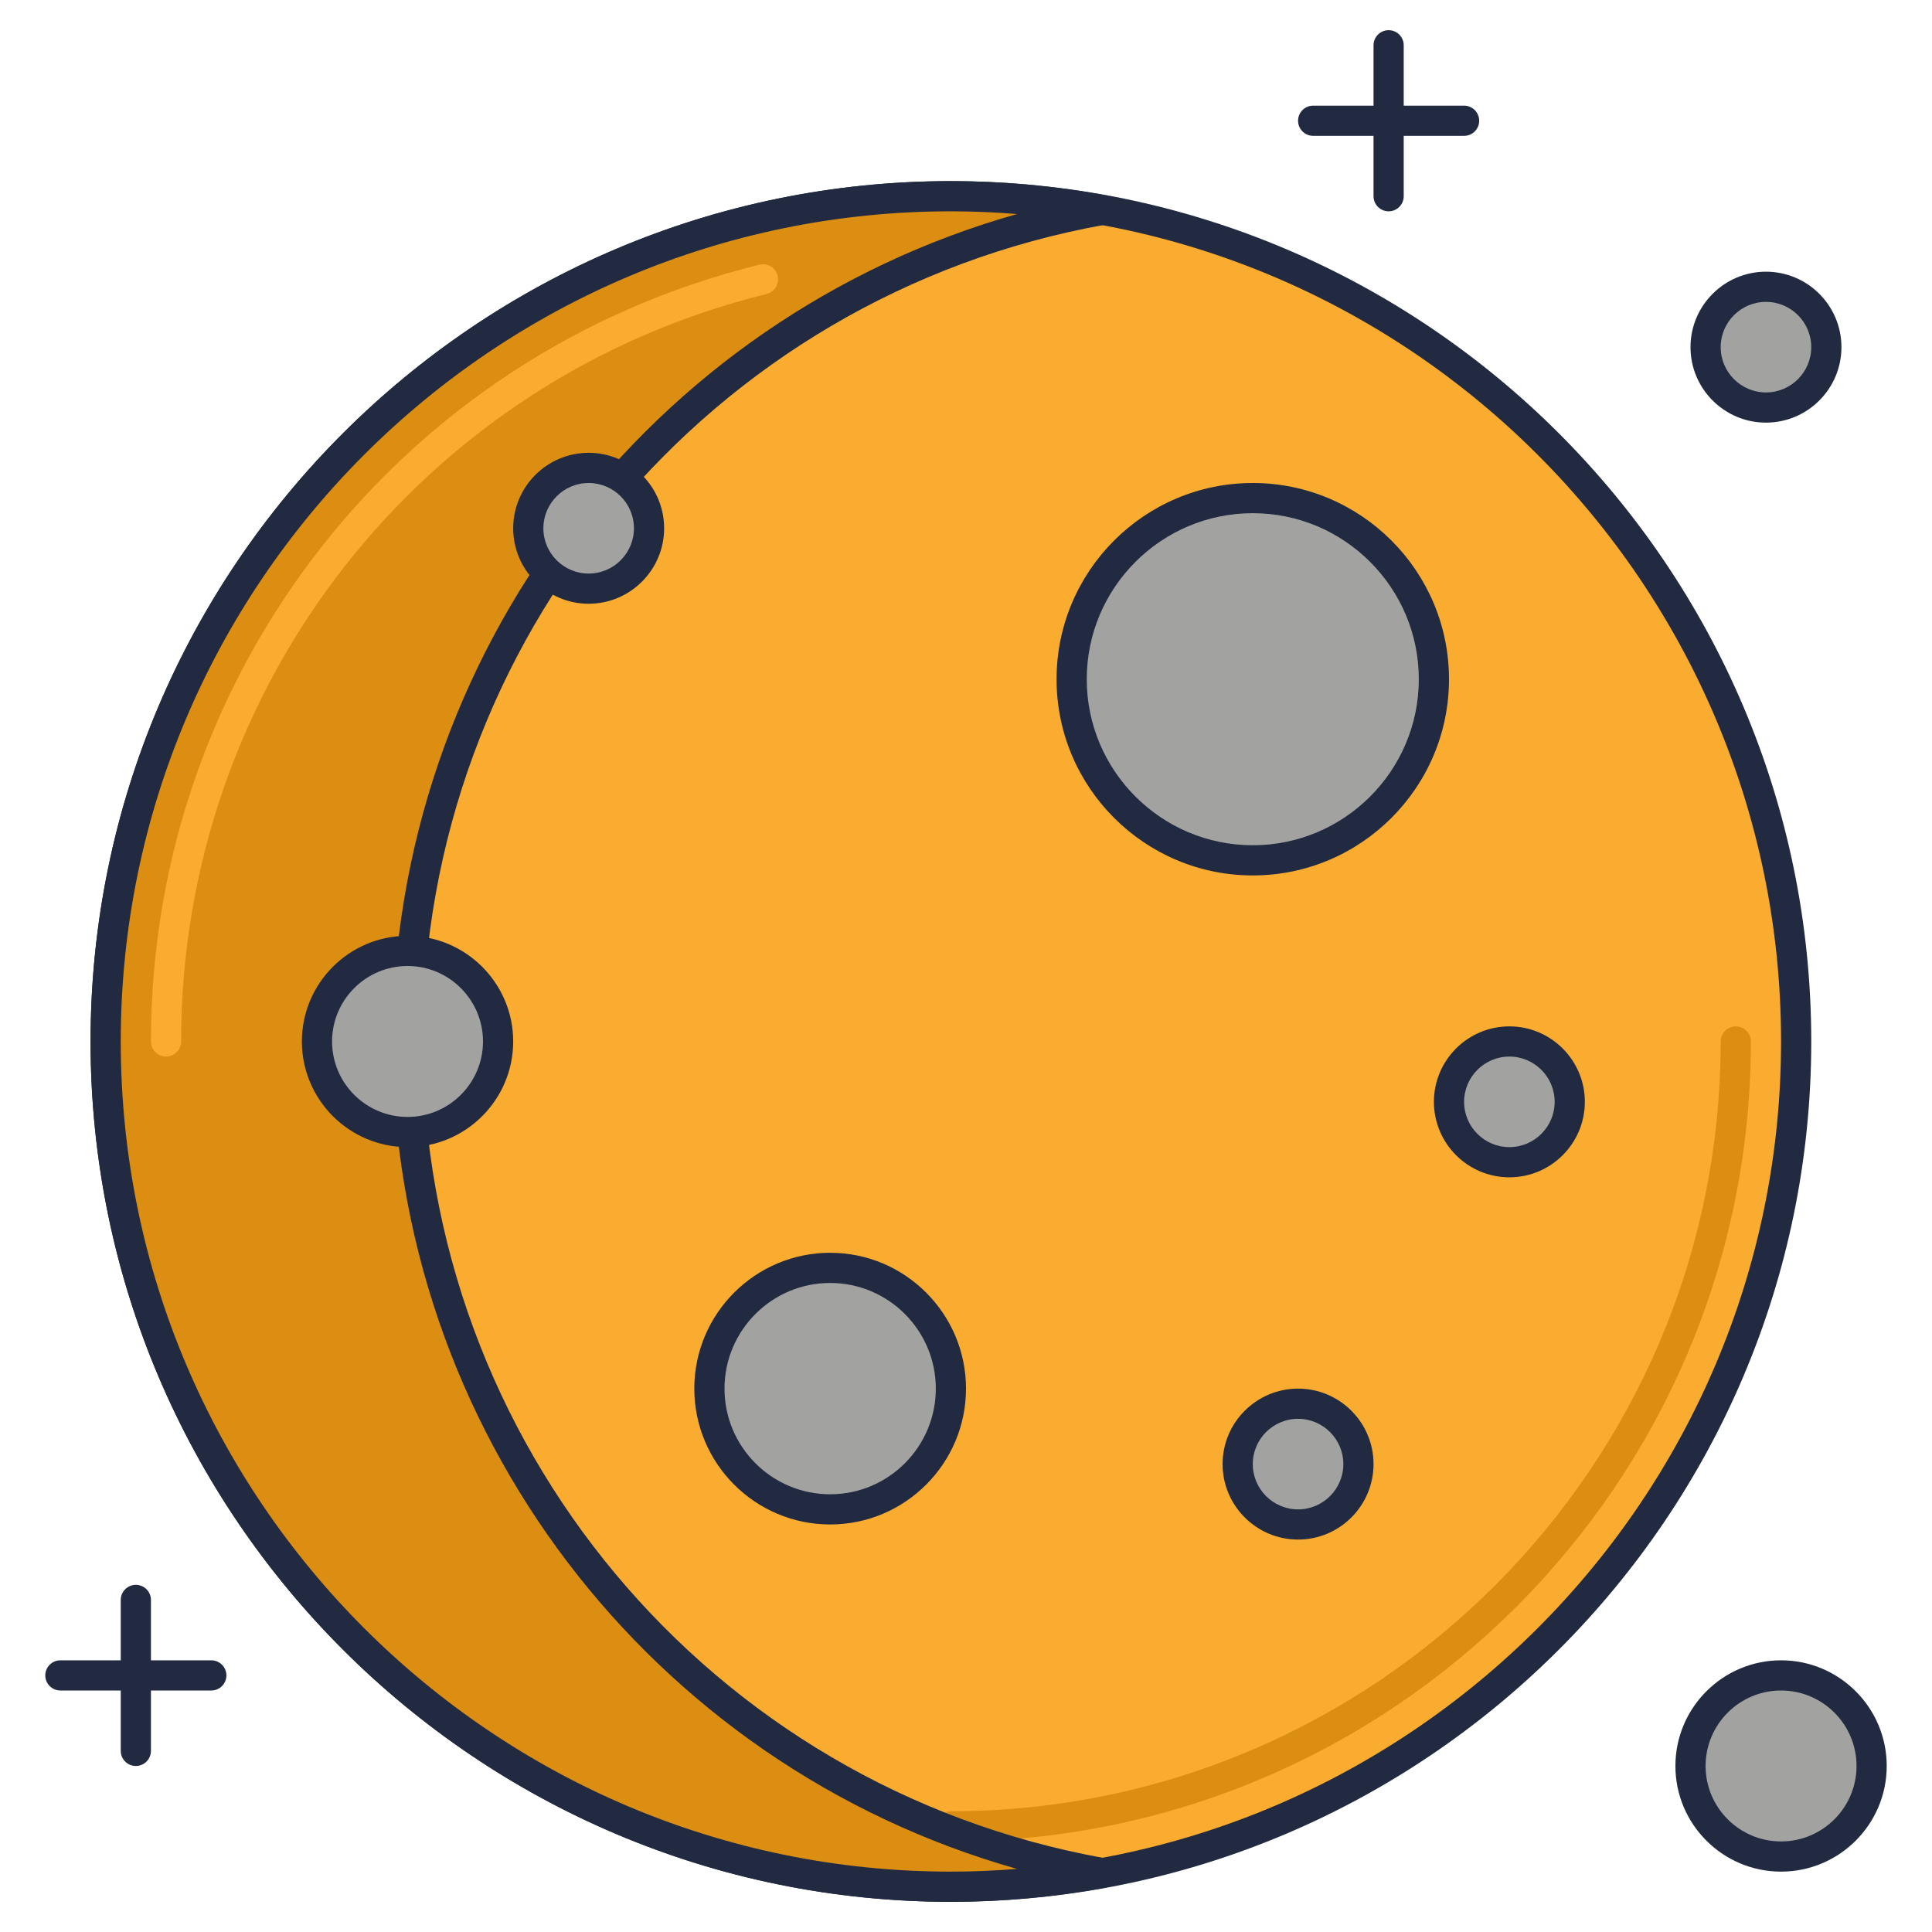 <?xml version="1.0" encoding="utf-8"?>
<!-- Generator: Adobe Illustrator 21.1.0, SVG Export Plug-In . SVG Version: 6.00 Build 0)  -->
<svg version="1.1" id="Layer_1" xmlns="http://www.w3.org/2000/svg" xmlns:xlink="http://www.w3.org/1999/xlink" x="0px" y="0px"
	 viewBox="0 0 64 64" style="enable-background:new 0 0 64 64;" xml:space="preserve">
<style type="text/css">
	.st0{fill:#DB8E11;}
	.st1{fill:#212A41;}
	.st2{fill:#F9AC2F;}
	.st3{fill:#FFCA4D;}
	.st4{fill:#B7C0D7;}
	.st5{fill:#99A2B9;}
	.st6{fill:#B51040;}
	.st7{fill:#D32E5E;}
	.st8{fill:#F14C7C;}
	.st9{fill:#0079A8;}
	.st10{fill:#1E97C6;}
	.st11{fill:#BED38E;}
	.st12{fill:#A0B570;}
	.st13{fill:#DCF1AC;}
	.st14{fill:#D5DEF5;}
	.st15{fill:#4E4B51;}
	.st16{fill:#6C696F;}
	.st17{fill:#848483;}
	.st18{fill:#A2A2A1;}
	.st19{fill:#7B849B;}
	.st20{fill:#8A878D;}
	.st21{fill:#C0C0BF;}
	.st22{fill:#005B8A;}
	.st23{fill:#970022;}
	.st24{fill:#1A237E;}
	.st25{fill:#BD7000;}
	.st26{fill:#003D6C;}
	.st27{fill:#666665;}
	.st28{fill:#195190;}
</style>
<g id="Moon">
	<g>
		<circle class="st2" cx="31.5" cy="34.5" r="28"/>
		<path class="st1" d="M31.5,63C15.785,63,3,50.215,3,34.5S15.785,6,31.5,6S60,18.786,60,34.5S47.215,63,31.5,63z M31.5,7
			C16.336,7,4,19.337,4,34.5S16.336,62,31.5,62C46.663,62,59,49.664,59,34.5S46.663,7,31.5,7z"/>
	</g>
	<g>
		<path class="st0" d="M31.5,61c-0.276,0-0.5-0.224-0.5-0.5s0.224-0.5,0.5-0.5C45.561,60,57,48.561,57,34.5
			c0-0.276,0.224-0.5,0.5-0.5s0.5,0.224,0.5,0.5C58,49.113,46.112,61,31.5,61z"/>
	</g>
	<g>
		<path class="st0" d="M13.5,34.5c0-13.756,9.923-25.187,23-27.546c-1.623-0.293-3.292-0.454-5-0.454c-15.464,0-28,12.536-28,28
			c0,15.464,12.536,28,28,28c1.708,0,3.377-0.161,5-0.454C23.423,59.688,13.5,48.257,13.5,34.5z"/>
		<path class="st1" d="M31.5,63C15.785,63,3,50.215,3,34.5S15.785,6,31.5,6c1.678,0,3.391,0.155,5.089,0.462
			C36.827,6.505,37,6.713,37,6.955s-0.173,0.449-0.411,0.492C23.5,9.807,14,21.185,14,34.5c0,13.315,9.5,24.693,22.589,27.054
			C36.827,61.597,37,61.805,37,62.046c0,0.242-0.173,0.449-0.411,0.492C34.888,62.845,33.176,63,31.5,63z M31.5,7
			C16.336,7,4,19.337,4,34.5S16.336,62,31.5,62c0.725,0,1.457-0.03,2.191-0.09C21.55,58.475,13,47.359,13,34.5
			c0-12.86,8.549-23.976,20.691-27.41C32.957,7.031,32.225,7,31.5,7z"/>
	</g>
	<g>
		<path class="st2" d="M5.5,35C5.224,35,5,34.777,5,34.5c0-12.225,8.288-22.806,20.155-25.732c0.27-0.068,0.539,0.098,0.605,0.366
			c0.066,0.268-0.098,0.539-0.366,0.605C13.976,12.555,6,22.737,6,34.5C6,34.777,5.776,35,5.5,35z"/>
	</g>
	<g>
		<circle class="st18" cx="41.5" cy="22.5" r="6"/>
		<path class="st1" d="M41.5,29c-3.584,0-6.5-2.916-6.5-6.5s2.916-6.5,6.5-6.5s6.5,2.916,6.5,6.5S45.084,29,41.5,29z M41.5,17
			c-3.032,0-5.5,2.467-5.5,5.5s2.468,5.5,5.5,5.5s5.5-2.467,5.5-5.5S44.532,17,41.5,17z"/>
	</g>
	<g>
		<circle class="st18" cx="13.5" cy="34.5" r="3"/>
		<path class="st1" d="M13.5,38c-1.93,0-3.5-1.57-3.5-3.5s1.57-3.5,3.5-3.5s3.5,1.57,3.5,3.5S15.43,38,13.5,38z M13.5,32
			c-1.378,0-2.5,1.122-2.5,2.5s1.122,2.5,2.5,2.5s2.5-1.122,2.5-2.5S14.878,32,13.5,32z"/>
	</g>
	<g>
		<circle class="st18" cx="27.5" cy="46" r="4"/>
		<path class="st1" d="M27.5,50.5c-2.481,0-4.5-2.019-4.5-4.5s2.019-4.5,4.5-4.5S32,43.519,32,46S29.981,50.5,27.5,50.5z M27.5,42.5
			c-1.93,0-3.5,1.57-3.5,3.5s1.57,3.5,3.5,3.5S31,47.93,31,46S29.43,42.5,27.5,42.5z"/>
	</g>
	<g>
		<circle class="st18" cx="19.5" cy="17.5" r="2"/>
		<path class="st1" d="M19.5,20c-1.378,0-2.5-1.122-2.5-2.5s1.122-2.5,2.5-2.5s2.5,1.122,2.5,2.5S20.878,20,19.5,20z M19.5,16
			c-0.827,0-1.5,0.673-1.5,1.5s0.673,1.5,1.5,1.5s1.5-0.673,1.5-1.5S20.327,16,19.5,16z"/>
	</g>
	<g>
		<circle class="st18" cx="50" cy="36.5" r="2"/>
		<path class="st1" d="M50,39c-1.379,0-2.5-1.122-2.5-2.5S48.621,34,50,34s2.5,1.122,2.5,2.5S51.379,39,50,39z M50,35
			c-0.827,0-1.5,0.673-1.5,1.5S49.173,38,50,38s1.5-0.673,1.5-1.5S50.827,35,50,35z"/>
	</g>
	<g>
		<circle class="st18" cx="43" cy="48.5" r="2"/>
		<path class="st1" d="M43,51c-1.379,0-2.5-1.122-2.5-2.5S41.621,46,43,46s2.5,1.122,2.5,2.5S44.379,51,43,51z M43,47
			c-0.827,0-1.5,0.673-1.5,1.5S42.173,50,43,50s1.5-0.673,1.5-1.5S43.827,47,43,47z"/>
	</g>
	<g>
		<circle class="st18" cx="59" cy="58.5" r="3"/>
		<path class="st1" d="M59,62c-1.93,0-3.5-1.57-3.5-3.5S57.07,55,59,55s3.5,1.57,3.5,3.5S60.93,62,59,62z M59,56
			c-1.379,0-2.5,1.122-2.5,2.5S57.621,61,59,61s2.5-1.122,2.5-2.5S60.379,56,59,56z"/>
	</g>
	<g>
		<circle class="st18" cx="58.5" cy="11.5" r="2"/>
		<path class="st1" d="M58.5,14c-1.379,0-2.5-1.122-2.5-2.5S57.121,9,58.5,9s2.5,1.122,2.5,2.5S59.879,14,58.5,14z M58.5,10
			c-0.827,0-1.5,0.673-1.5,1.5s0.673,1.5,1.5,1.5s1.5-0.673,1.5-1.5S59.327,10,58.5,10z"/>
	</g>
	<g>
		<path class="st1" d="M46,7c-0.276,0-0.5-0.224-0.5-0.5v-5C45.5,1.224,45.724,1,46,1s0.5,0.224,0.5,0.5v5C46.5,6.777,46.276,7,46,7
			z"/>
	</g>
	<g>
		<path class="st1" d="M48.5,4.5h-5C43.224,4.5,43,4.277,43,4s0.224-0.5,0.5-0.5h5C48.776,3.5,49,3.724,49,4S48.776,4.5,48.5,4.5z"
			/>
	</g>
	<g>
		<path class="st1" d="M4.5,58.5C4.224,58.5,4,58.277,4,58v-5c0-0.276,0.224-0.5,0.5-0.5S5,52.724,5,53v5
			C5,58.277,4.776,58.5,4.5,58.5z"/>
	</g>
	<g>
		<path class="st1" d="M7,56H2c-0.276,0-0.5-0.224-0.5-0.5S1.724,55,2,55h5c0.276,0,0.5,0.224,0.5,0.5S7.276,56,7,56z"/>
	</g>
</g>
</svg>
